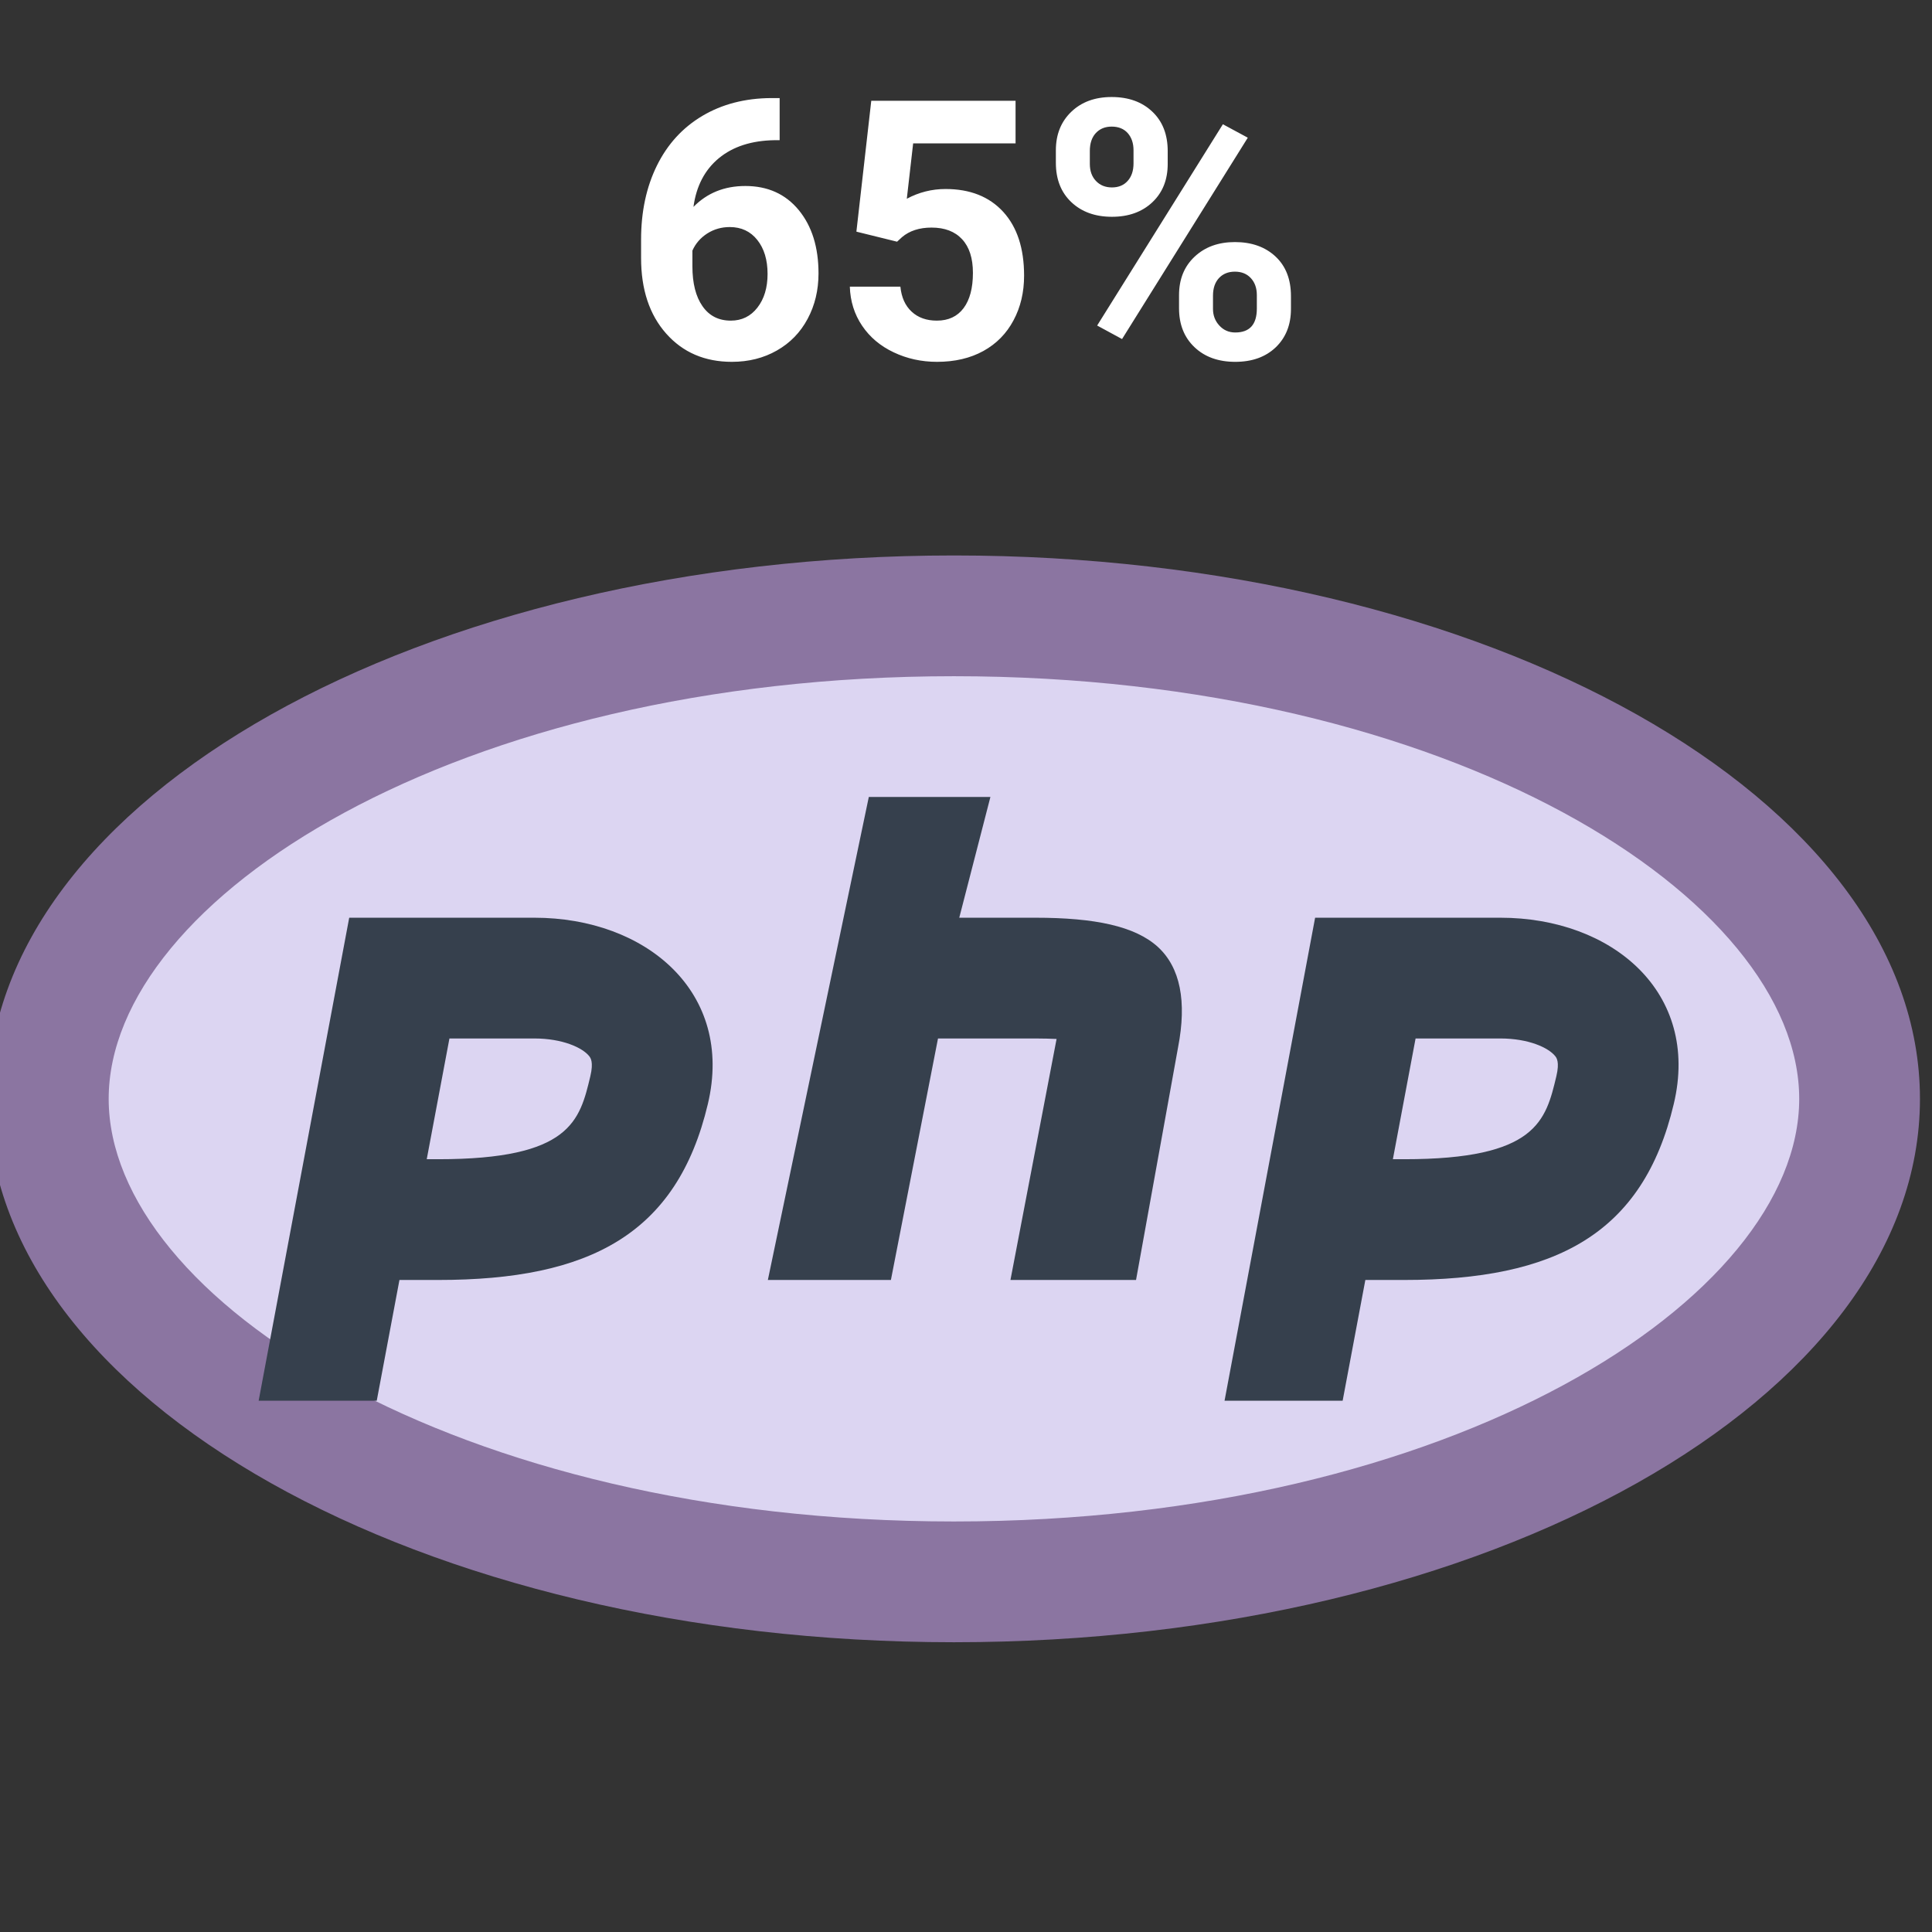 <svg xmlns="http://www.w3.org/2000/svg" xmlns:xlink="http://www.w3.org/1999/xlink" viewBox="0,0,255.995,255.995" width="16px" height="16px"><rect x="0" y="0" width="255.995" height="255.995" fill="#333333" stroke="none"/><g fill="none" fill-rule="nonzero" stroke="none" stroke-width="1" stroke-linecap="butt" stroke-linejoin="miter" stroke-miterlimit="10" stroke-dasharray="" stroke-dashoffset="0" font-family="none" font-weight="none" font-size="none" text-anchor="none" style="mix-blend-mode: normal"><g transform="translate(-1.6,25.6) scale(16,16)"><path d="M8,11.5c-4.065,0 -7.5,-1.832 -7.5,-4c0,-2.168 3.435,-4 7.5,-4c4.065,0 7.5,1.832 7.5,4c0,2.168 -3.435,4 -7.5,4z" fill="#dcd5f2"></path><path d="M8,4c4.125,0 7,1.845 7,3.5c0,1.655 -2.875,3.5 -7,3.5c-4.125,0 -7,-1.845 -7,-3.5c0,-1.655 2.875,-3.5 7,-3.5M8,3c-4.418,0 -8,2.015 -8,4.5c0,2.485 3.582,4.5 8,4.5c4.418,0 8,-2.015 8,-4.5c0,-2.485 -3.582,-4.5 -8,-4.5z" fill="#8b75a1"></path><path d="M4.525,7c0.233,0 0.399,0.076 0.455,0.147c0.01,0.013 0.037,0.047 0.009,0.165c-0.088,0.369 -0.163,0.688 -1.26,0.688h-0.095l0.188,-1h0.703M4.525,6h-1.533l-0.75,4h0.978l0.188,-1h0.321c1.256,0 1.978,-0.381 2.233,-1.457c0.22,-0.924 -0.51,-1.543 -1.437,-1.543zM12.525,7c0.233,0 0.399,0.076 0.455,0.147c0.01,0.013 0.037,0.047 0.009,0.165c-0.088,0.369 -0.163,0.688 -1.26,0.688h-0.094l0.188,-1h0.702M12.525,6h-1.534l-0.75,4h0.978l0.188,-1h0.321c1.256,0 1.978,-0.381 2.233,-1.457c0.221,-0.924 -0.509,-1.543 -1.436,-1.543z" fill="#36404d"></path><g fill="#36404d"><path d="M9.689,6.242c-0.189,-0.172 -0.521,-0.242 -1.016,-0.242h-0.629l0.258,-1h-1.007l-0.836,4h1.019l0.39,-2h0.176h0.629c0.069,0 0.128,0.002 0.177,0.004l-0.382,1.996h1.04l0.348,-1.926c0.074,-0.382 0.018,-0.662 -0.167,-0.832z"></path></g></g></g><g fill="#ffffff" fill-rule="nonzero" stroke="none" stroke-width="1" stroke-linecap="butt" stroke-linejoin="miter" stroke-miterlimit="10" stroke-dasharray="" stroke-dashoffset="0" font-family="none" font-weight="none" font-size="none" text-anchor="none" style="mix-blend-mode: normal"><g><path d="M102.175,12.995h1.13v5.58h-0.66c-3.06,0.047 -5.527,0.843 -7.4,2.39c-1.867,1.547 -2.987,3.697 -3.36,6.45v0c1.813,-1.847 4.103,-2.77 6.87,-2.77v0c2.967,0 5.327,1.063 7.08,3.19c1.747,2.127 2.62,4.923 2.62,8.39v0c0,2.22 -0.48,4.227 -1.44,6.02c-0.96,1.8 -2.32,3.2 -4.08,4.2c-1.753,1 -3.74,1.5 -5.96,1.5v0c-3.593,0 -6.497,-1.25 -8.71,-3.75c-2.213,-2.5 -3.32,-5.837 -3.32,-10.01v0v-2.44c0,-3.7 0.7,-6.97 2.1,-9.81c1.4,-2.833 3.407,-5.027 6.02,-6.58c2.62,-1.553 5.657,-2.34 9.11,-2.36zM96.695,30.085v0c-1.093,0 -2.087,0.283 -2.98,0.85c-0.893,0.573 -1.55,1.33 -1.97,2.27v0v2.06c0,2.267 0.447,4.037 1.34,5.31c0.887,1.273 2.137,1.91 3.75,1.91v0c1.453,0 2.627,-0.573 3.52,-1.72c0.9,-1.153 1.35,-2.643 1.35,-4.47v0c0,-1.86 -0.453,-3.36 -1.36,-4.5c-0.907,-1.14 -2.123,-1.71 -3.65,-1.71zM118.865,32.025l-5.39,-1.33l1.97,-17.34h19.12v5.64h-13.57l-0.84,7.34c1.607,-0.86 3.317,-1.29 5.13,-1.29v0c3.247,0 5.793,1.007 7.64,3.02c1.847,2.02 2.77,4.84 2.77,8.46v0c0,2.207 -0.467,4.18 -1.4,5.92c-0.927,1.747 -2.257,3.1 -3.99,4.06c-1.74,0.96 -3.79,1.44 -6.15,1.44v0c-2.06,0 -3.973,-0.42 -5.74,-1.26c-1.767,-0.833 -3.16,-2.007 -4.18,-3.52c-1.027,-1.52 -1.57,-3.247 -1.63,-5.18v0h6.7c0.14,1.42 0.637,2.523 1.49,3.31c0.853,0.793 1.967,1.19 3.34,1.19v0c1.533,0 2.713,-0.55 3.54,-1.65c0.827,-1.107 1.24,-2.667 1.24,-4.68v0c0,-1.94 -0.477,-3.423 -1.43,-4.45c-0.953,-1.033 -2.303,-1.55 -4.05,-1.55v0c-1.613,0 -2.92,0.423 -3.92,1.27v0zM139.905,21.575v-1.66c0,-2.093 0.68,-3.793 2.04,-5.1c1.36,-1.307 3.143,-1.96 5.35,-1.96v0c2.233,0 4.03,0.647 5.39,1.94c1.36,1.287 2.04,3.03 2.04,5.23v0v1.69c0,2.113 -0.68,3.81 -2.04,5.09c-1.36,1.28 -3.143,1.92 -5.35,1.92v0c-2.213,0 -4.003,-0.643 -5.37,-1.93c-1.373,-1.293 -2.06,-3.033 -2.06,-5.22zM144.405,20.005v1.71c0,0.94 0.27,1.693 0.81,2.26c0.54,0.573 1.247,0.86 2.12,0.86c0.88,0 1.577,-0.29 2.09,-0.87c0.513,-0.573 0.77,-1.347 0.77,-2.32v0v-1.73c0,-0.94 -0.257,-1.7 -0.77,-2.28c-0.513,-0.573 -1.223,-0.86 -2.13,-0.86v0c-0.86,0 -1.557,0.283 -2.09,0.85c-0.533,0.573 -0.8,1.367 -0.8,2.38zM156.225,40.845v-1.74c0,-2.107 0.687,-3.803 2.06,-5.09c1.373,-1.293 3.153,-1.94 5.34,-1.94v0c2.22,0 4.013,0.637 5.38,1.91c1.367,1.273 2.05,3.027 2.05,5.26v0v1.69c0,2.093 -0.67,3.787 -2.01,5.08c-1.347,1.287 -3.137,1.93 -5.37,1.93v0c-2.247,0 -4.05,-0.65 -5.41,-1.95c-1.36,-1.293 -2.04,-3.01 -2.04,-5.15zM160.725,39.175v1.76c0,0.86 0.28,1.593 0.84,2.2c0.56,0.613 1.263,0.92 2.11,0.92v0c1.907,0 2.86,-1.057 2.86,-3.17v0v-1.78c0,-0.933 -0.267,-1.687 -0.8,-2.26c-0.527,-0.567 -1.23,-0.85 -2.11,-0.85c-0.873,0 -1.577,0.283 -2.11,0.85c-0.527,0.573 -0.79,1.35 -0.79,2.33zM165.335,18.245l-16.66,26.68l-3.3,-1.79l16.66,-26.67z"></path></g></g></svg>